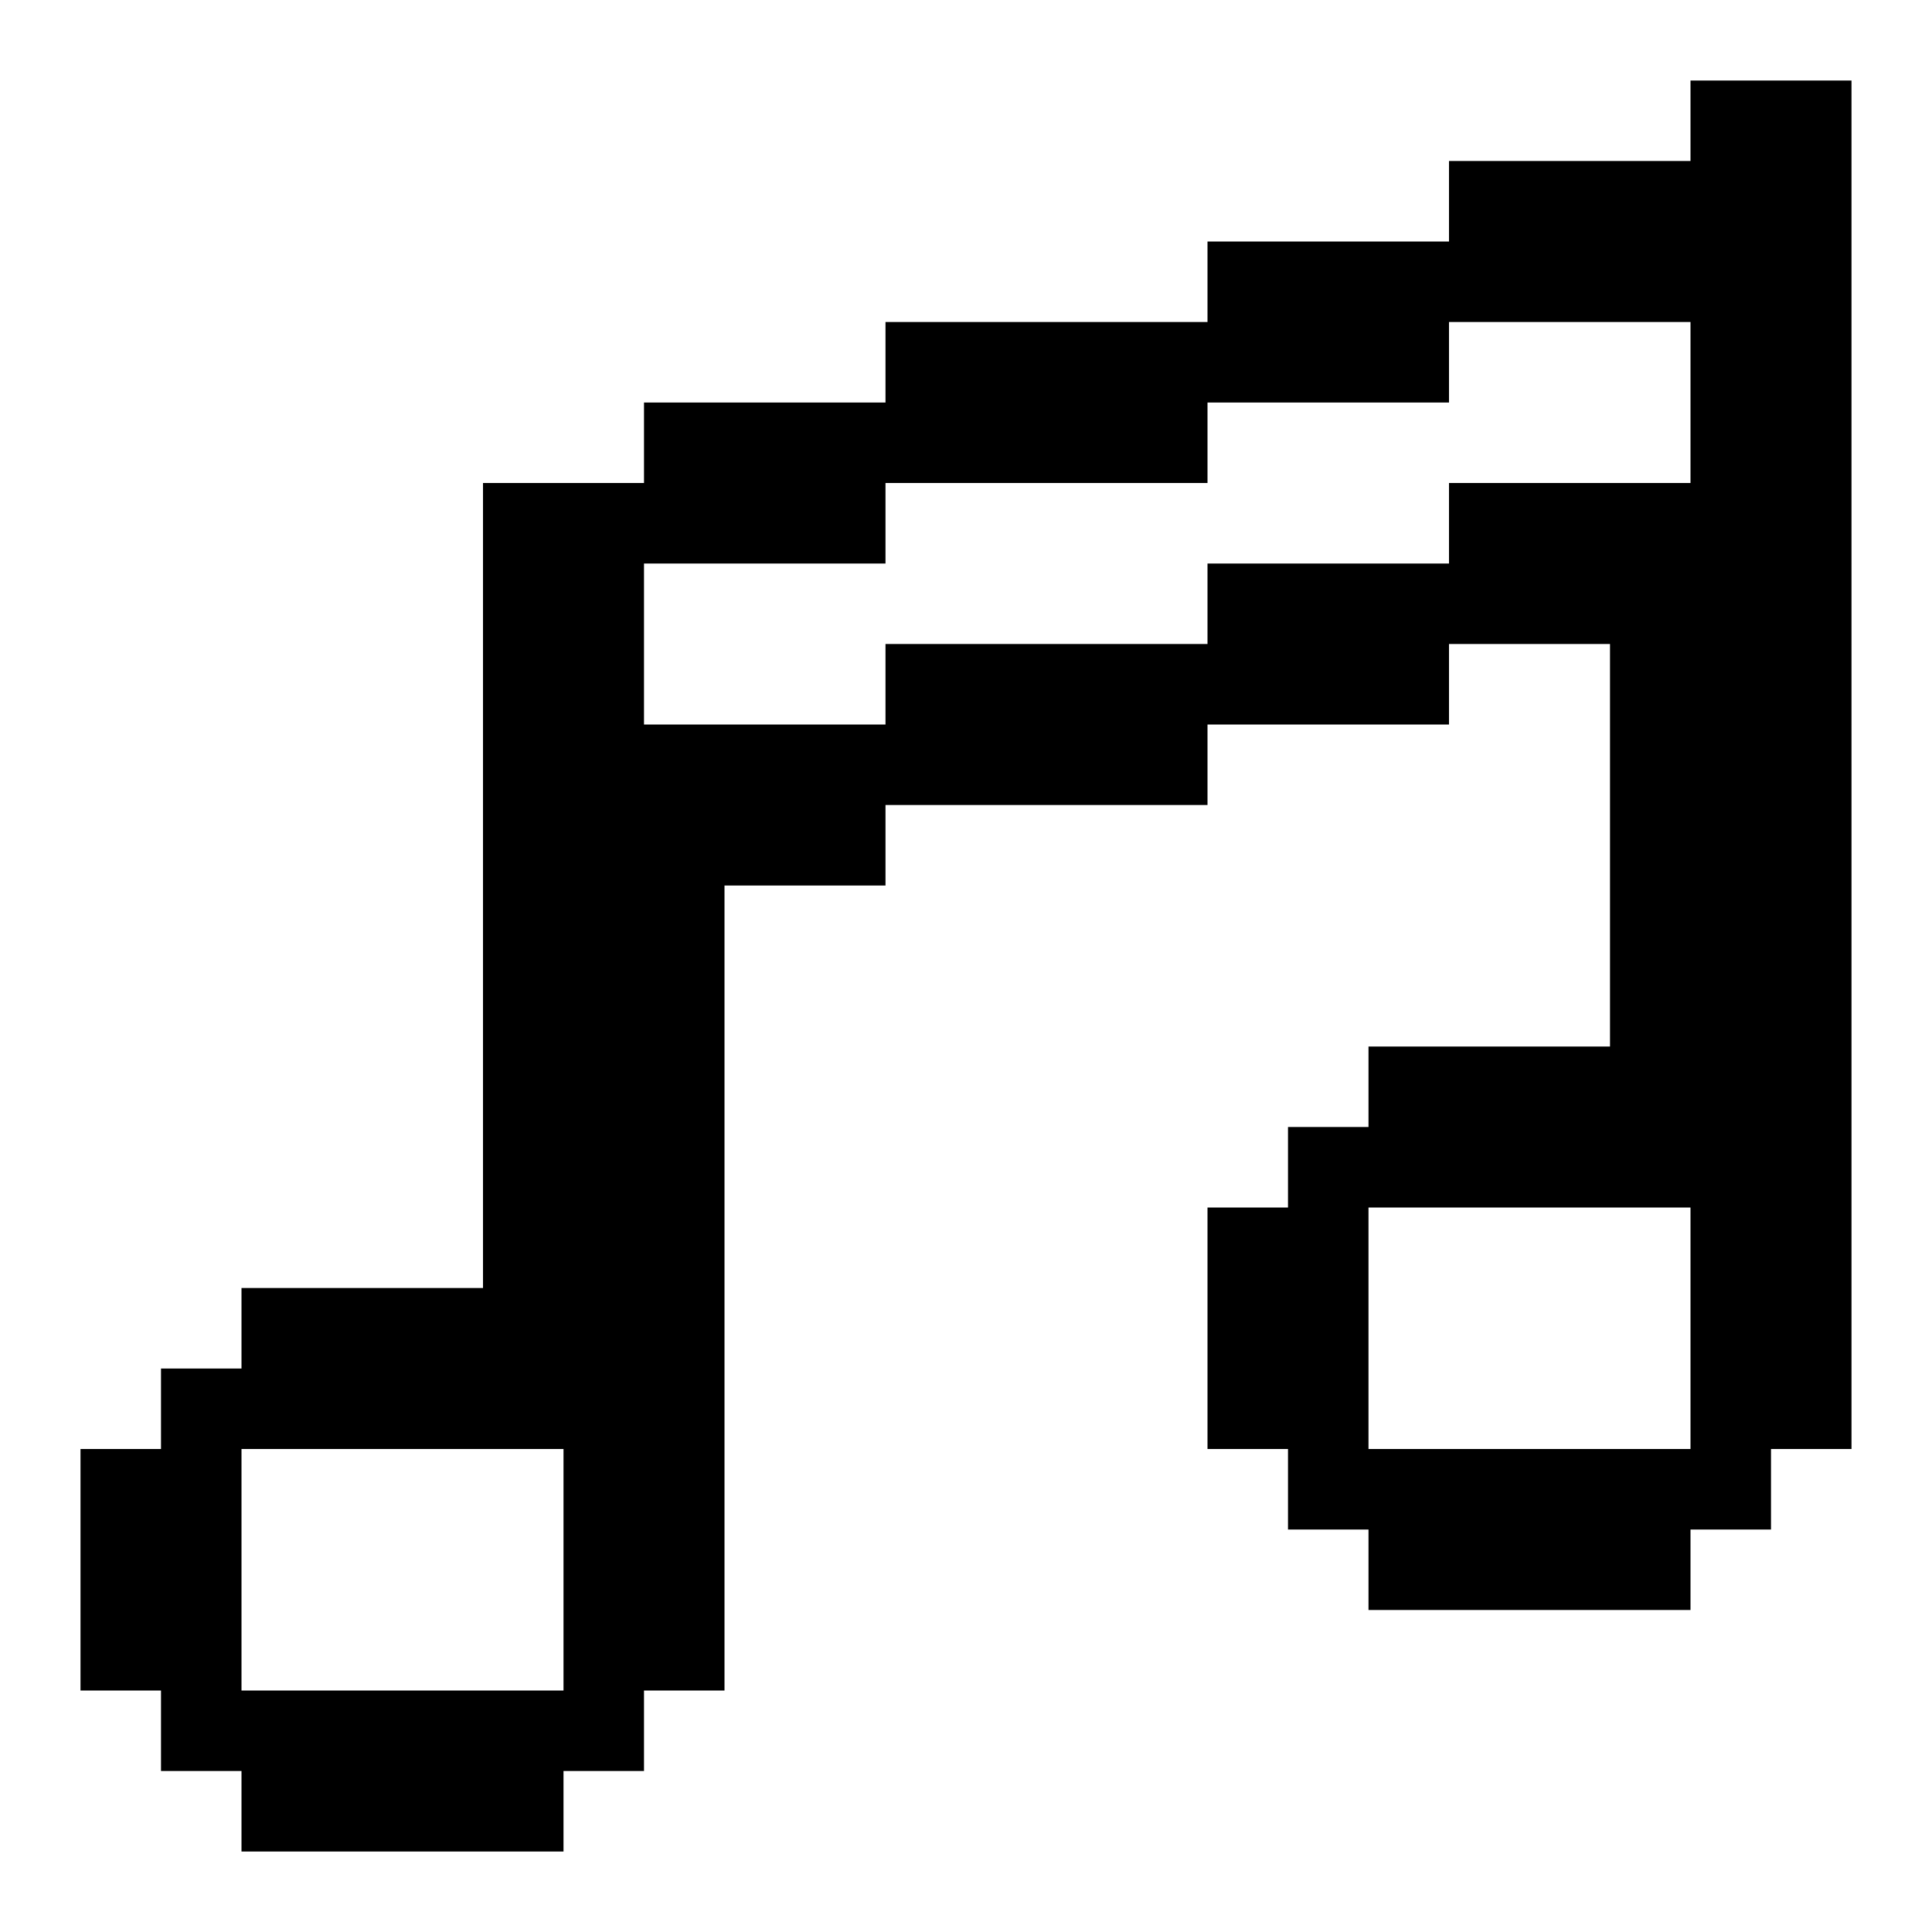 <?xml version="1.0" encoding="UTF-8"?><svg id="Music" xmlns="http://www.w3.org/2000/svg" viewBox="0 0 24 24"><path d="m21,1v1h-3v1h-3v1h-4v1h-3v1h-2v10h-3v1h-1v1h-1v3h1v1h1v1h4v-1h1v-1h1v-10h2v-1h4v-1h3v-1h2v5h-3v1h-1v1h-1v3h1v1h1v1h4v-1h1v-1h1V1h-2ZM3,21v-3h4v3H3Zm15-15v1h-3v1h-4v1h-3v-2h3v-1h4v-1h3v-1h3v2h-3Zm-1,12v-3h4v3h-4Z"/></svg>